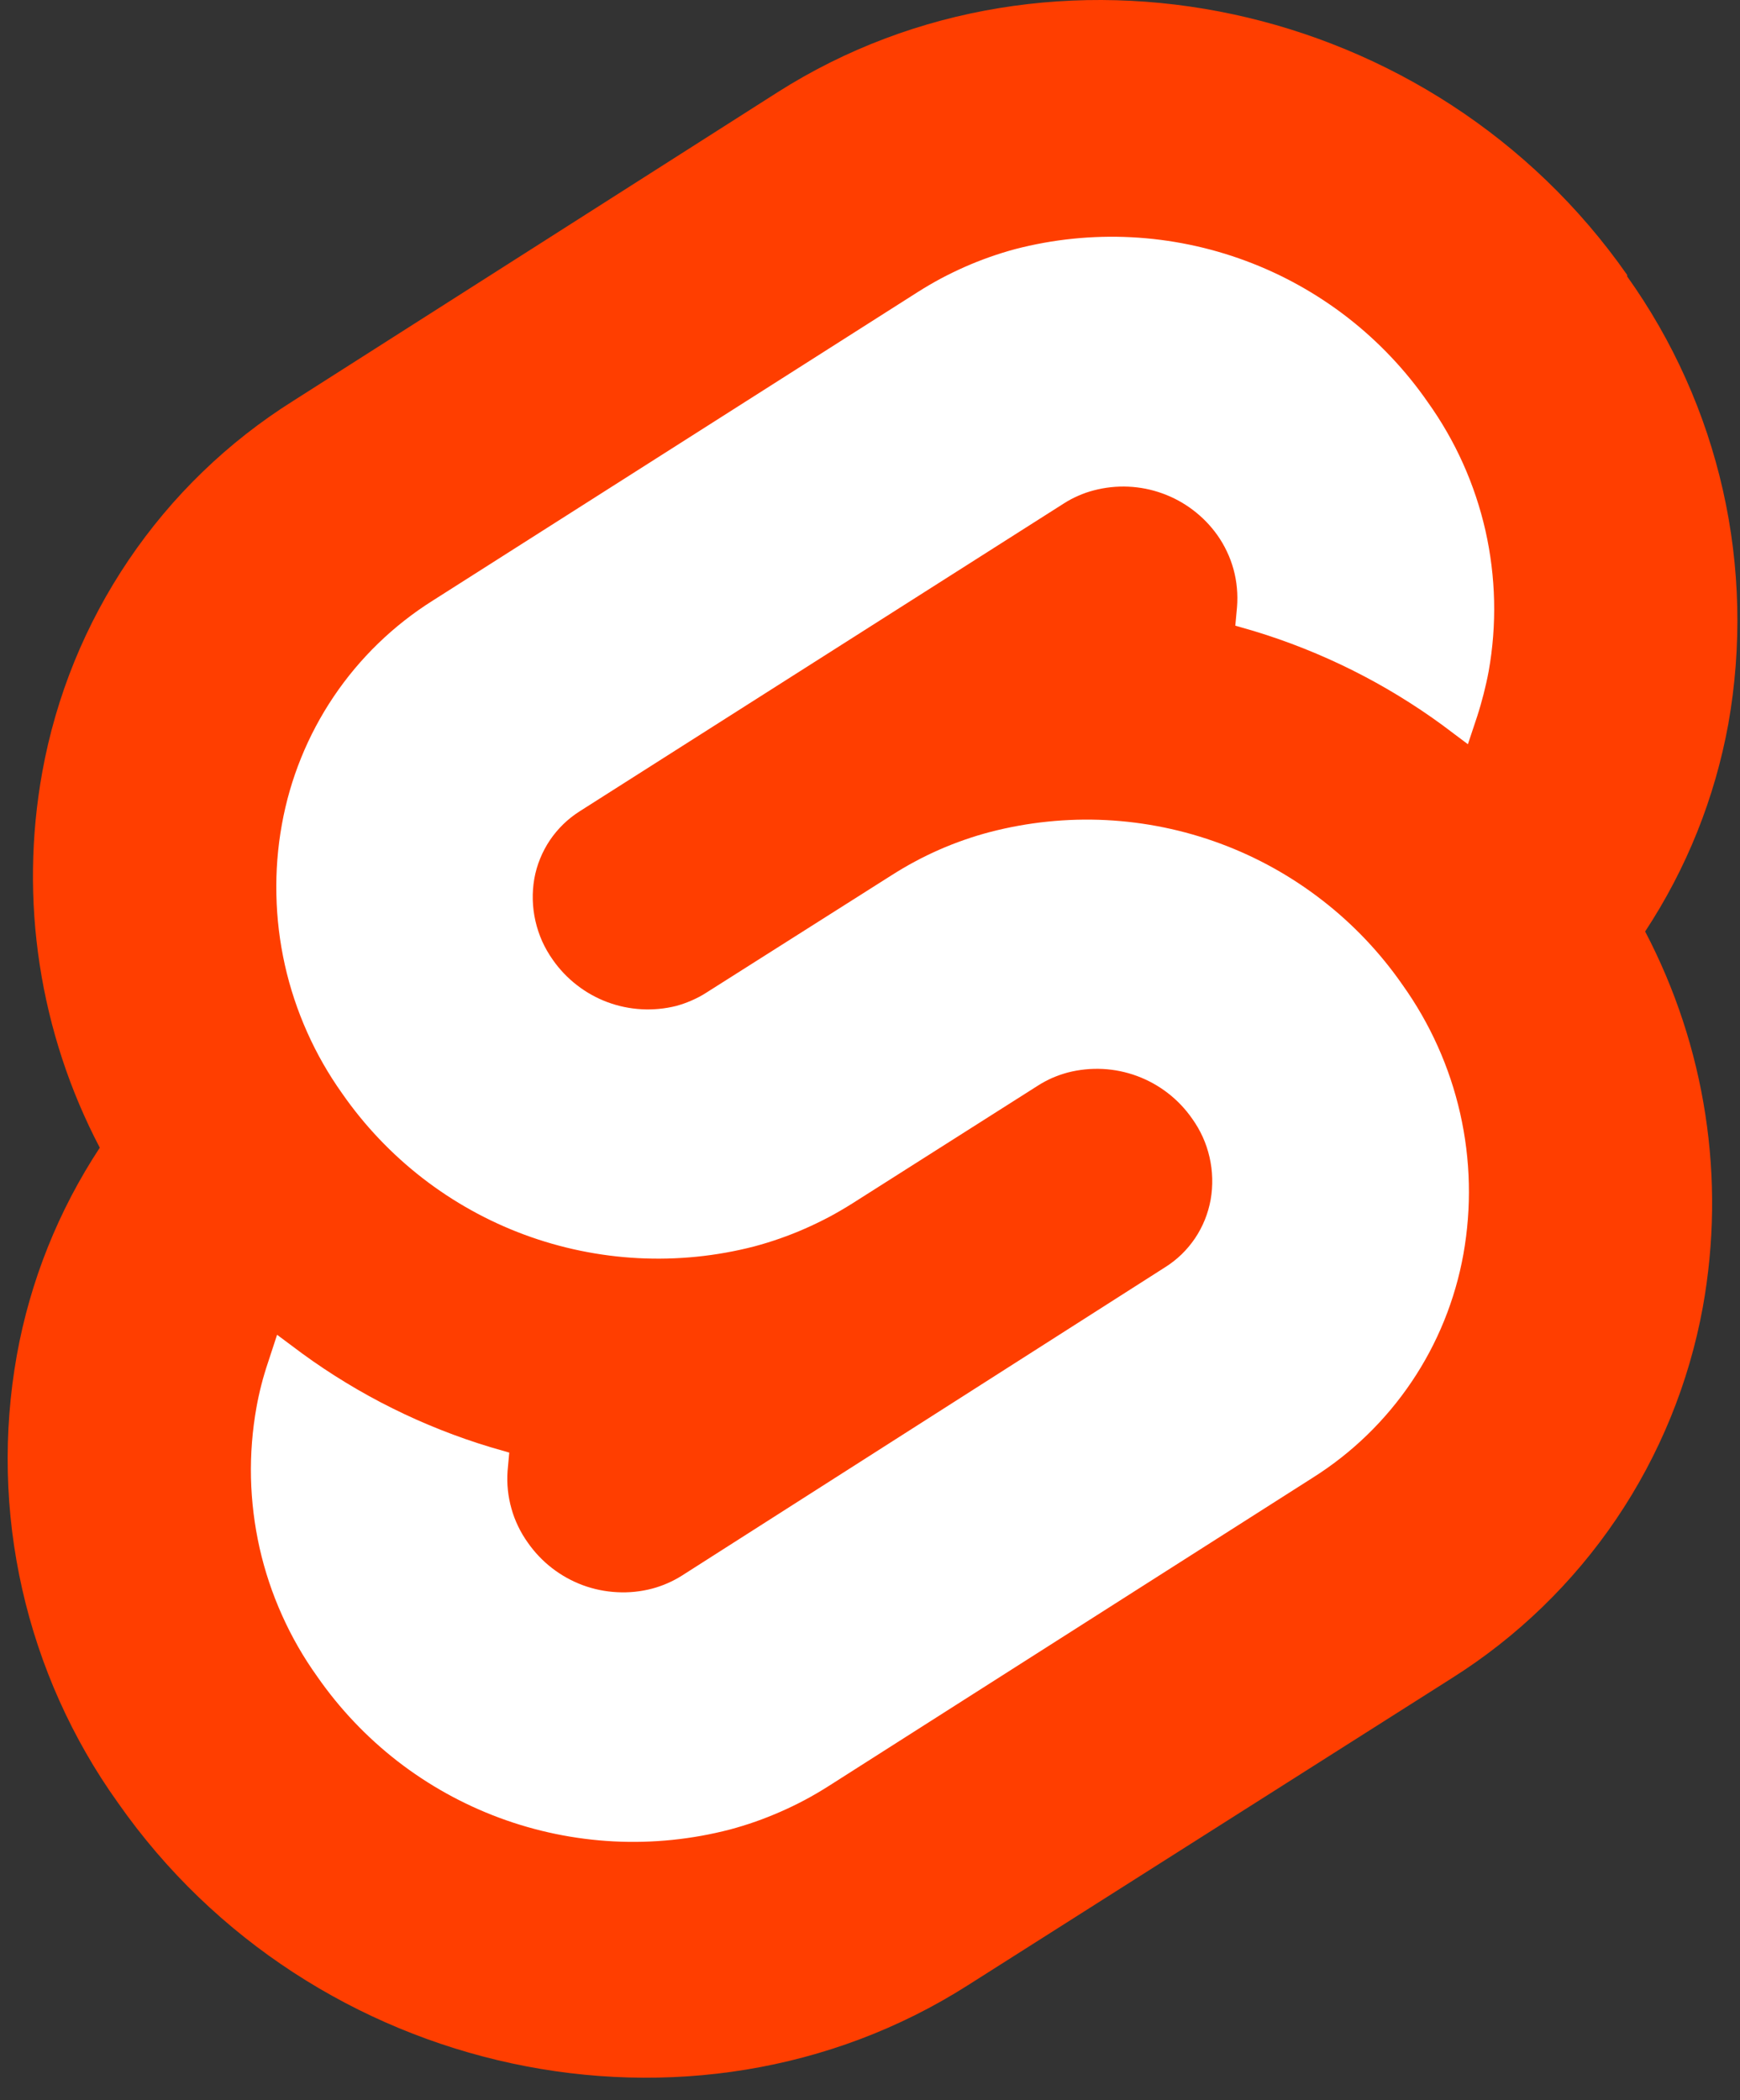 <svg width="58" height="70" viewBox="0 0 58 70" fill="none" xmlns="http://www.w3.org/2000/svg">
<rect x="0" y="0" width="58" height="70" fill="#333333" stroke="none"/>
<path d="M54.238 9.163C47.804 -0.041 35.096 -2.769 25.908 3.082L9.773 13.362C8.688 14.044 7.675 14.837 6.754 15.728C5.831 16.62 5.005 17.605 4.287 18.667C3.569 19.729 2.963 20.863 2.479 22.05C1.996 23.238 1.637 24.473 1.409 25.734C1.218 26.792 1.114 27.865 1.1 28.94C1.085 30.016 1.16 31.091 1.323 32.153C1.486 33.217 1.737 34.265 2.072 35.287C2.407 36.309 2.827 37.301 3.326 38.253C2.983 38.775 2.666 39.314 2.376 39.868C2.086 40.422 1.825 40.991 1.593 41.571C1.36 42.151 1.158 42.743 0.986 43.344C0.813 43.945 0.672 44.554 0.561 45.169C0.1 47.755 0.161 50.408 0.741 52.97C1.03 54.247 1.445 55.493 1.981 56.689C2.517 57.884 3.17 59.024 3.933 60.089C10.367 69.293 23.075 72.021 32.262 66.17L48.397 55.933C49.483 55.249 50.493 54.455 51.414 53.563C52.335 52.671 53.162 51.686 53.88 50.624C54.598 49.563 55.203 48.429 55.688 47.242C56.172 46.056 56.532 44.822 56.762 43.56C56.952 42.503 57.055 41.431 57.069 40.356C57.083 39.281 57.008 38.206 56.844 37.144C56.681 36.081 56.43 35.034 56.093 34.012C55.757 32.992 55.337 32 54.838 31.047C55.181 30.526 55.499 29.986 55.789 29.432C56.078 28.879 56.341 28.31 56.573 27.73C56.806 27.149 57.009 26.557 57.182 25.956C57.355 25.356 57.498 24.747 57.61 24.132C57.839 22.842 57.938 21.532 57.908 20.223C57.878 18.913 57.718 17.61 57.429 16.332C57.14 15.055 56.725 13.808 56.188 12.613C55.653 11.418 54.999 10.278 54.238 9.212" fill="#FF3E00"/>
<path d="M24.331 60.979C23.069 61.307 21.763 61.441 20.46 61.375C19.157 61.308 17.872 61.044 16.649 60.59C15.426 60.136 14.279 59.499 13.248 58.7C12.218 57.9 11.316 56.948 10.572 55.877C10.113 55.236 9.72 54.551 9.399 53.832C9.076 53.114 8.827 52.365 8.653 51.596C8.481 50.828 8.384 50.044 8.366 49.257C8.349 48.47 8.41 47.682 8.549 46.907C8.571 46.781 8.596 46.655 8.624 46.53C8.651 46.404 8.681 46.279 8.713 46.155C8.744 46.031 8.779 45.907 8.816 45.783C8.852 45.661 8.891 45.538 8.932 45.417L9.236 44.489L10.065 45.107C10.54 45.454 11.03 45.781 11.533 46.086C12.035 46.392 12.551 46.677 13.078 46.938C13.604 47.2 14.143 47.441 14.69 47.657C15.236 47.874 15.792 48.067 16.356 48.237L16.975 48.416L16.919 49.035C16.89 49.456 16.933 49.879 17.049 50.285C17.105 50.488 17.18 50.684 17.272 50.874C17.363 51.064 17.471 51.245 17.593 51.416C17.818 51.739 18.09 52.025 18.401 52.266C18.711 52.506 19.057 52.698 19.425 52.835C19.794 52.971 20.18 53.05 20.573 53.069C20.965 53.09 21.358 53.05 21.738 52.95C21.826 52.927 21.912 52.9 21.997 52.87C22.083 52.84 22.167 52.808 22.249 52.771C22.333 52.735 22.413 52.696 22.494 52.653C22.574 52.611 22.652 52.566 22.728 52.518L38.839 42.237C39.036 42.113 39.22 41.969 39.388 41.807C39.555 41.644 39.704 41.465 39.835 41.272C39.965 41.078 40.074 40.872 40.162 40.655C40.249 40.439 40.313 40.215 40.355 39.986C40.396 39.752 40.413 39.514 40.407 39.276C40.401 39.039 40.371 38.804 40.318 38.571C40.266 38.34 40.19 38.115 40.092 37.897C39.994 37.681 39.874 37.475 39.736 37.282C39.511 36.96 39.24 36.674 38.929 36.434C38.618 36.193 38.272 36.002 37.904 35.865C37.536 35.729 37.149 35.649 36.757 35.629C36.364 35.61 35.971 35.65 35.59 35.748C35.504 35.772 35.417 35.798 35.331 35.828C35.246 35.858 35.163 35.891 35.079 35.926C34.996 35.963 34.915 36.003 34.835 36.045C34.756 36.087 34.677 36.133 34.601 36.182L28.414 40.11C28.162 40.269 27.903 40.42 27.64 40.561C27.375 40.7 27.107 40.831 26.833 40.951C26.559 41.072 26.28 41.181 25.998 41.28C25.716 41.379 25.431 41.467 25.142 41.544C23.881 41.87 22.578 42.002 21.277 41.935C19.977 41.868 18.695 41.603 17.474 41.151C16.253 40.698 15.109 40.061 14.08 39.264C13.052 38.466 12.15 37.517 11.407 36.448C10.95 35.806 10.558 35.121 10.238 34.402C9.917 33.683 9.668 32.934 9.496 32.166C9.324 31.397 9.229 30.614 9.213 29.826C9.195 29.04 9.256 28.253 9.396 27.479C9.67 25.954 10.258 24.503 11.123 23.218C11.989 21.933 13.114 20.843 14.426 20.018L30.586 9.738C30.837 9.579 31.094 9.428 31.356 9.287C31.618 9.148 31.887 9.017 32.158 8.897C32.431 8.776 32.707 8.667 32.988 8.568C33.268 8.469 33.552 8.38 33.84 8.303C35.102 7.975 36.407 7.841 37.709 7.907C39.012 7.974 40.296 8.238 41.519 8.692C42.742 9.145 43.888 9.783 44.919 10.582C45.949 11.382 46.851 12.334 47.594 13.406C48.051 14.046 48.446 14.731 48.768 15.45C49.091 16.169 49.34 16.917 49.515 17.685C49.688 18.454 49.785 19.238 49.803 20.025C49.821 20.812 49.761 21.599 49.622 22.375C49.598 22.502 49.573 22.629 49.544 22.755C49.516 22.881 49.486 23.007 49.454 23.132C49.422 23.258 49.388 23.383 49.352 23.507C49.316 23.632 49.279 23.755 49.239 23.878L48.93 24.806L48.107 24.188C47.631 23.837 47.139 23.509 46.635 23.201C46.131 22.893 45.614 22.606 45.085 22.342C44.028 21.814 42.928 21.376 41.797 21.033L41.177 20.854L41.234 20.235C41.251 20.024 41.25 19.811 41.23 19.601C41.212 19.39 41.173 19.181 41.118 18.977C41.061 18.773 40.989 18.573 40.897 18.383C40.807 18.191 40.7 18.008 40.577 17.834C40.352 17.518 40.079 17.237 39.769 17.002C39.459 16.766 39.116 16.579 38.749 16.447C38.014 16.18 37.214 16.145 36.457 16.345C36.369 16.368 36.283 16.394 36.198 16.423C36.113 16.453 36.028 16.487 35.945 16.523C35.863 16.558 35.781 16.599 35.701 16.64C35.621 16.683 35.543 16.728 35.467 16.777L19.326 27.039C19.13 27.163 18.946 27.308 18.779 27.469C18.613 27.631 18.462 27.81 18.332 28.002C18.202 28.195 18.093 28.401 18.005 28.616C17.917 28.832 17.852 29.055 17.811 29.284C17.77 29.519 17.753 29.757 17.759 29.995C17.772 30.472 17.88 30.941 18.074 31.377C18.172 31.593 18.291 31.8 18.429 31.994C18.652 32.313 18.923 32.597 19.231 32.835C19.539 33.075 19.882 33.266 20.247 33.402C20.982 33.675 21.783 33.719 22.543 33.528C22.63 33.504 22.716 33.477 22.802 33.447C22.886 33.417 22.971 33.383 23.054 33.347C23.137 33.311 23.218 33.272 23.298 33.23C23.378 33.188 23.456 33.143 23.532 33.094L29.719 29.173C29.972 29.012 30.23 28.859 30.495 28.718C30.758 28.576 31.028 28.445 31.303 28.324C31.577 28.203 31.856 28.094 32.139 27.995C32.422 27.896 32.709 27.808 32.999 27.732C34.261 27.404 35.565 27.269 36.868 27.334C38.17 27.4 39.455 27.664 40.678 28.117C41.9 28.57 43.046 29.207 44.076 30.007C45.107 30.805 46.009 31.757 46.752 32.828C47.21 33.47 47.603 34.154 47.925 34.873C48.248 35.592 48.498 36.341 48.672 37.109C48.846 37.877 48.943 38.66 48.961 39.447C48.98 40.236 48.918 41.023 48.781 41.797C48.645 42.558 48.429 43.302 48.139 44.018C47.849 44.734 47.485 45.418 47.053 46.058C46.621 46.699 46.124 47.293 45.57 47.83C45.015 48.368 44.406 48.846 43.751 49.258L27.61 59.538C27.356 59.699 27.098 59.85 26.834 59.991C26.569 60.132 26.3 60.263 26.025 60.383C25.751 60.504 25.472 60.614 25.189 60.714C24.907 60.813 24.62 60.902 24.331 60.979" fill="white"/>
</svg>
